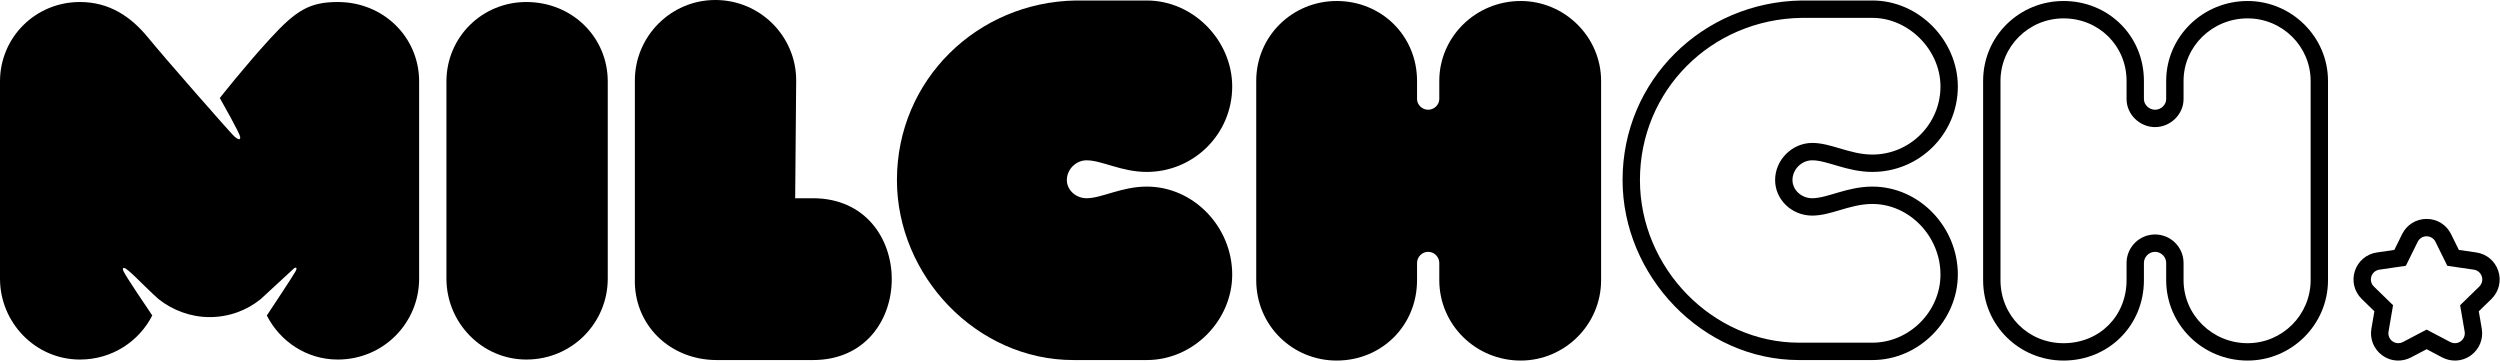 <?xml version="1.0" encoding="UTF-8" standalone="no"?>
<!DOCTYPE svg PUBLIC "-//W3C//DTD SVG 1.1//EN" "http://www.w3.org/Graphics/SVG/1.1/DTD/svg11.dtd">
<svg width="100%" height="100%" viewBox="0 0 331 48" version="1.1" xmlns="http://www.w3.org/2000/svg" xmlns:xlink="http://www.w3.org/1999/xlink" xml:space="preserve" xmlns:serif="http://www.serif.com/" style="fill-rule:evenodd;clip-rule:evenodd;stroke-linejoin:round;stroke-miterlimit:2;">
    <g transform="matrix(1,0,0,1,297.583,47.738)">
        <path d="M0,-47.605C-5.959,-47.605 -10.78,-42.851 -10.78,-37.026L-10.78,-34.615C-10.78,-33.878 -11.449,-33.209 -12.253,-33.209C-13.057,-33.209 -13.728,-33.878 -13.728,-34.615L-13.728,-37.026C-13.728,-42.984 -18.413,-47.605 -24.371,-47.605C-30.197,-47.605 -35.018,-42.984 -35.018,-37.026L-35.018,-10.646C-35.018,-4.621 -30.197,0 -24.371,0C-18.413,0 -13.728,-4.621 -13.728,-10.646L-13.728,-12.922C-13.728,-13.726 -13.057,-14.395 -12.253,-14.395C-11.449,-14.395 -10.78,-13.726 -10.78,-12.922L-10.78,-10.646C-10.78,-4.753 -5.959,0 0,0C5.824,0 10.645,-4.753 10.645,-10.646L10.645,-37.026C10.645,-42.851 5.824,-47.605 0,-47.605M0,-45.305C4.602,-45.305 8.345,-41.591 8.345,-37.026L8.345,-10.646C8.345,-6.043 4.602,-2.299 0,-2.299C-4.676,-2.299 -8.48,-6.043 -8.48,-10.646L-8.48,-12.922C-8.48,-15.002 -10.173,-16.695 -12.253,-16.695C-14.334,-16.695 -16.026,-15.002 -16.026,-12.922L-16.026,-10.646C-16.026,-5.888 -19.614,-2.299 -24.371,-2.299C-29.052,-2.299 -32.718,-5.965 -32.718,-10.646L-32.718,-37.026C-32.718,-41.591 -28.974,-45.305 -24.371,-45.305C-19.692,-45.305 -16.026,-41.668 -16.026,-37.026L-16.026,-34.615C-16.026,-32.606 -14.299,-30.91 -12.253,-30.91C-10.208,-30.91 -8.48,-32.606 -8.48,-34.615L-8.48,-37.026C-8.48,-41.591 -4.676,-45.305 0,-45.305" style="fill-rule:nonzero;"/>
    </g>
    <g transform="matrix(1,0,0,1,247.903,47.67)">
        <path d="M0,-47.604L-9.373,-47.604C-22.43,-47.403 -33.075,-37.092 -33.075,-23.835C-33.075,-11.18 -22.563,0 -9.709,0L0,0C6.227,0 11.314,-5.29 11.314,-11.315C11.314,-17.608 6.227,-22.965 0,-22.965C-3.348,-22.965 -5.959,-21.424 -7.968,-21.424C-9.373,-21.424 -10.579,-22.497 -10.579,-23.835C-10.579,-25.241 -9.373,-26.446 -7.968,-26.446C-5.959,-26.446 -3.348,-24.907 0,-24.907C6.227,-24.907 11.314,-29.928 11.314,-36.221C11.314,-42.248 6.227,-47.604 0,-47.604M0,-45.304C4.803,-45.304 9.016,-41.06 9.016,-36.221C9.016,-31.25 4.971,-27.207 0,-27.207C-1.554,-27.207 -2.965,-27.625 -4.329,-28.028C-5.578,-28.397 -6.758,-28.746 -7.968,-28.746C-10.63,-28.746 -12.879,-26.498 -12.879,-23.835C-12.879,-21.238 -10.676,-19.125 -7.968,-19.125C-6.758,-19.125 -5.578,-19.473 -4.329,-19.843C-2.964,-20.248 -1.553,-20.666 0,-20.666C4.887,-20.666 9.016,-16.383 9.016,-11.315C9.016,-6.428 4.887,-2.299 0,-2.299L-9.709,-2.299C-21.128,-2.299 -30.775,-12.162 -30.775,-23.835C-30.775,-35.689 -21.358,-45.119 -9.373,-45.304L0,-45.304" style="fill-rule:nonzero;"/>
    </g>
    <g transform="matrix(1,0,0,1,190.562,10.779)">
        <path d="M0,26.313L0,24.037C0,23.233 -0.669,22.564 -1.473,22.564C-2.276,22.564 -2.945,23.233 -2.945,24.037L-2.945,26.313C-2.945,32.338 -7.633,36.959 -13.592,36.959C-19.416,36.959 -24.237,32.338 -24.237,26.313L-24.237,-0.067C-24.237,-6.025 -19.416,-10.646 -13.592,-10.646C-7.633,-10.646 -2.945,-6.025 -2.945,-0.067L-2.945,2.344C-2.945,3.081 -2.276,3.75 -1.473,3.75C-0.669,3.75 0,3.081 0,2.344L0,-0.067C0,-5.892 4.82,-10.646 10.779,-10.646C16.603,-10.646 21.424,-5.892 21.424,-0.067L21.424,26.313C21.424,32.206 16.603,36.959 10.779,36.959C4.82,36.959 0,32.206 0,26.313" style="fill-rule:nonzero;"/>
    </g>
    <g transform="matrix(1,0,0,1,151.829,47.67)">
        <path d="M0,-47.604C6.227,-47.604 11.315,-42.248 11.315,-36.221C11.315,-29.928 6.227,-24.907 0,-24.907C-3.348,-24.907 -5.958,-26.446 -7.967,-26.446C-9.374,-26.446 -10.579,-25.241 -10.579,-23.835C-10.579,-22.497 -9.374,-21.424 -7.967,-21.424C-5.958,-21.424 -3.348,-22.965 0,-22.965C6.227,-22.965 11.315,-17.608 11.315,-11.315C11.315,-5.29 6.227,0 0,0L-9.708,0C-22.563,0 -33.075,-11.18 -33.075,-23.835C-33.075,-37.092 -22.43,-47.403 -9.374,-47.604L0,-47.604Z" style="fill-rule:nonzero;"/>
    </g>
    <g transform="matrix(1,0,0,1,84.057,10.847)">
        <path d="M0,25.977L0,-0.203C0,-6.027 4.753,-10.847 10.646,-10.847C16.604,-10.847 21.358,-6.027 21.358,-0.203L21.224,15.399L23.568,15.399C37.494,15.399 37.494,36.824 23.568,36.824L10.846,36.824C4.62,36.824 -0.201,32.137 0,25.977" style="fill-rule:nonzero;"/>
    </g>
    <g transform="matrix(1,0,0,1,59.108,10.98)">
        <path d="M0,25.91L0,-0.201C0,-6.028 4.687,-10.713 10.579,-10.713C16.671,-10.713 21.359,-6.028 21.359,-0.201L21.359,25.91C21.359,31.736 16.671,36.623 10.579,36.623C4.687,36.623 0,31.736 0,25.91" style="fill-rule:nonzero;"/>
    </g>
    <g transform="matrix(1,0,0,1,44.713,47.604)">
        <path d="M0,-47.337C-3.737,-47.337 -5.522,-46.208 -8.863,-42.581C-12.204,-38.956 -15.61,-34.627 -15.61,-34.627C-15.449,-34.316 -12.945,-29.959 -12.908,-29.445C-12.872,-28.931 -13.349,-29.243 -13.704,-29.556C-14.141,-29.94 -22.787,-39.785 -25.106,-42.625C-27.426,-45.465 -30.289,-47.337 -34.134,-47.337C-40.026,-47.337 -44.713,-42.649 -44.713,-36.825L-44.713,-10.713C-44.713,-4.888 -40.026,0 -34.134,0C-29.87,0 -26.31,-2.401 -24.551,-5.836C-25.025,-6.555 -28.111,-11.071 -28.365,-11.704C-28.576,-12.232 -28.304,-12.14 -28.164,-12.089C-28.096,-12.064 -27.791,-11.978 -25.543,-9.718C-24.95,-9.12 -23.718,-7.989 -23.716,-7.999C-21.889,-6.554 -19.505,-5.62 -16.966,-5.62C-14.326,-5.62 -12.005,-6.548 -10.215,-7.985C-10.213,-7.98 -5.942,-11.944 -5.77,-12.089C-5.597,-12.233 -5.291,-12.232 -5.568,-11.704C-5.885,-11.101 -8.91,-6.552 -9.386,-5.831C-7.637,-2.399 -4.121,0 0,0C6.093,0 10.78,-4.888 10.78,-10.713L10.78,-36.825C10.78,-42.649 6.093,-47.337 0,-47.337" style="fill-rule:nonzero;"/>
    </g>
    <g transform="matrix(1,0,0,1,317.532,31.284)">
        <path d="M0,14.154C-0.271,14.154 -0.541,14.069 -0.771,13.903C-1.173,13.61 -1.375,13.114 -1.291,12.622L-0.691,9.128L-3.23,6.653C-3.588,6.304 -3.716,5.785 -3.563,5.31C-3.407,4.836 -2.997,4.49 -2.504,4.419L1.004,3.908L2.573,0.729C2.794,0.282 3.25,0 3.749,0C4.247,0 4.703,0.282 4.924,0.729L6.492,3.908L10.001,4.419C10.494,4.49 10.904,4.836 11.059,5.31C11.213,5.785 11.084,6.304 10.728,6.653L8.188,9.128L8.788,12.622C8.872,13.114 8.67,13.61 8.267,13.903C8.038,14.069 7.768,14.154 7.496,14.154C7.287,14.154 7.078,14.103 6.887,14.003L3.749,12.354L0.61,14.003C0.419,14.103 0.209,14.154 0,14.154M-0.523,1.806L-2.833,2.142C-4.203,2.341 -5.32,3.282 -5.749,4.599C-6.177,5.916 -5.827,7.333 -4.836,8.3L-3.163,9.93L-3.559,12.235C-3.791,13.598 -3.24,14.951 -2.122,15.763C-1.501,16.216 -0.767,16.454 0,16.454C0.584,16.454 1.165,16.309 1.68,16.039L3.749,14.952L5.816,16.039C6.334,16.31 6.915,16.454 7.496,16.454C8.263,16.454 8.997,16.217 9.618,15.764C10.737,14.951 11.288,13.598 11.055,12.233L10.66,9.93L12.336,8.299C13.324,7.331 13.673,5.913 13.246,4.599C12.817,3.282 11.7,2.341 10.332,2.142L8.02,1.806L6.986,-0.288C6.374,-1.53 5.134,-2.3 3.749,-2.3C2.364,-2.3 1.123,-1.53 0.511,-0.289L-0.523,1.806" style="fill-rule:nonzero;"/>
    </g>
</svg>

